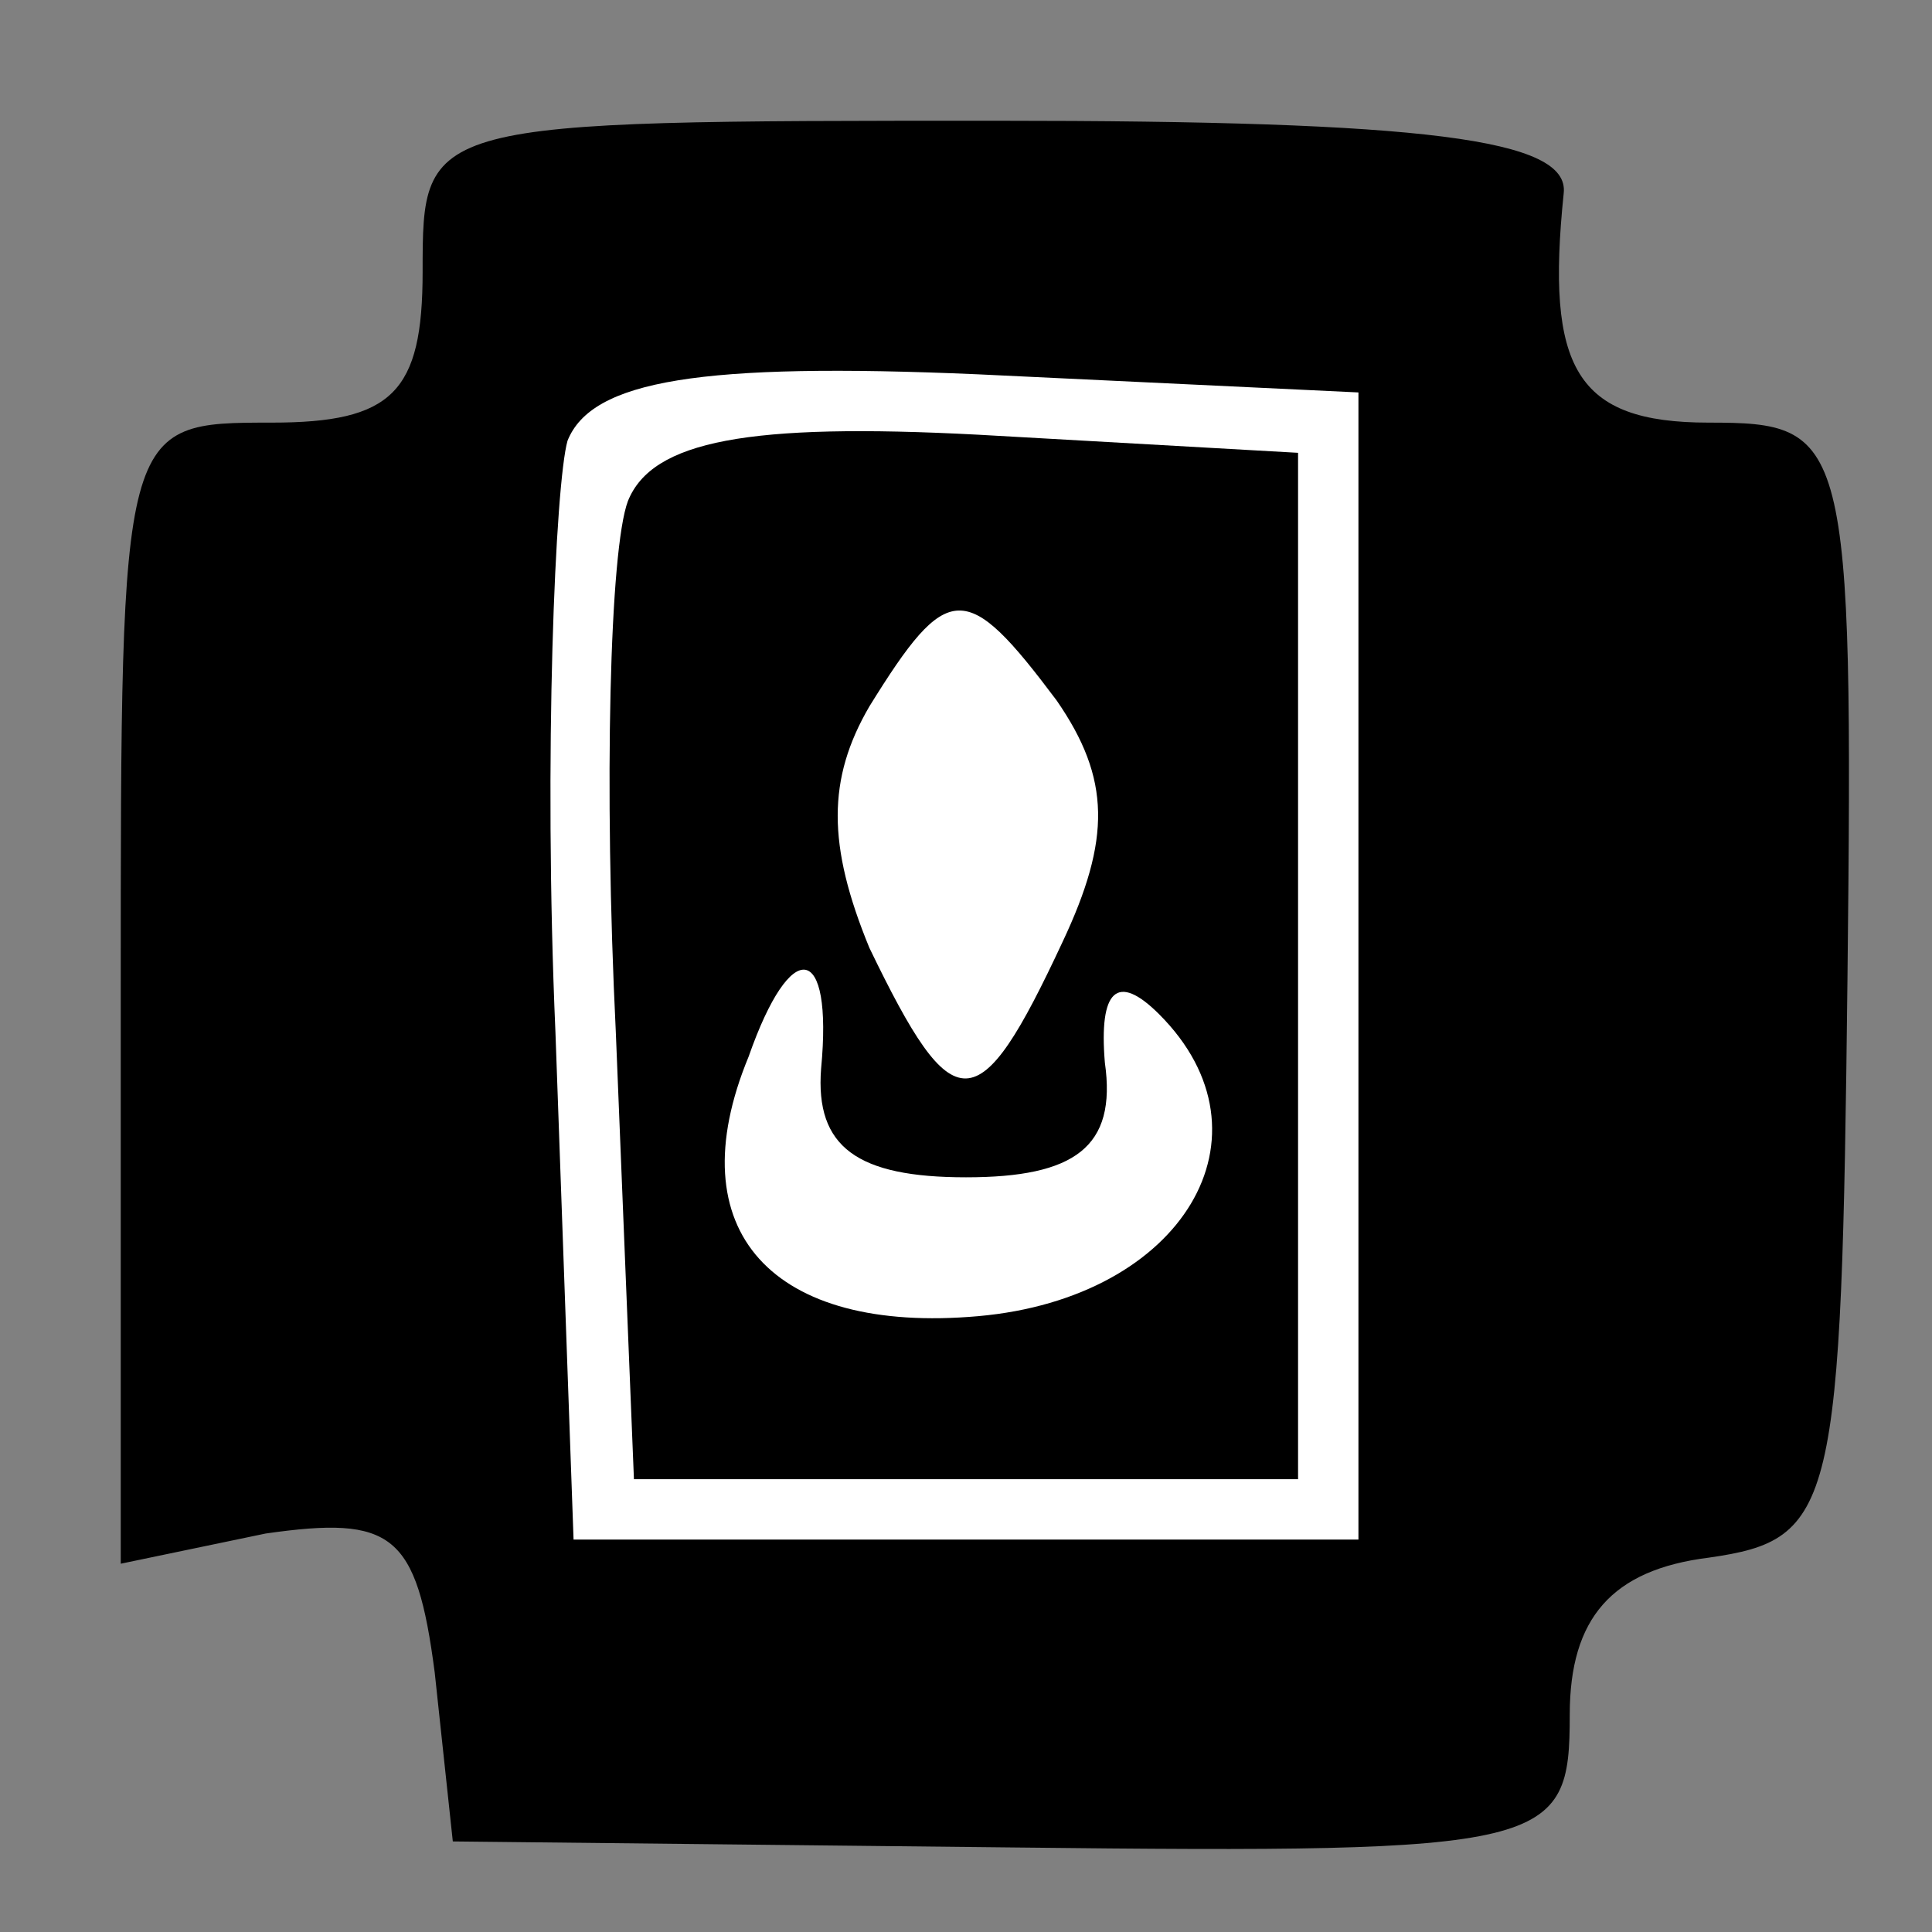 <?xml version="1.0" standalone="no"?>
<!DOCTYPE svg PUBLIC "-//W3C//DTD SVG 20010904//EN"
 "http://www.w3.org/TR/2001/REC-SVG-20010904/DTD/svg10.dtd">
<svg version="1.0" xmlns="http://www.w3.org/2000/svg"
 width="32pt" height="32pt" viewBox="0 0 32 32"
 preserveAspectRatio="xMidYMid meet">
<rect x="0" y="0" width="32" height="32" fill="#808080" stroke="none"/>
<g transform="translate(0,32) scale(0.1,-0.1)"
fill="#000000" stroke="none">
<path fill="#000000" stroke="none" d="M70 275 c0 -20 -5 -25 -25 -25 -25 0
-25 0 -25 -94 l0 -95 24 5 c21 3 25 0 28 -23 l3 -28 93 -1 c89 -1 92 0 92 22
0 16 7 24 23 26 21 3 22 8 23 96 1 90 0 92 -23 92 -22 0 -27 9 -24 38 1 9 -23
12 -94 12 -95 0 -95 0 -95 -25z"/>
<path fill="#ffffff" stroke="none" d="M225 160 l0 -95 -65 0 -65 0 -3 84 c-2
46 0 91 2 98 4 10 22 13 68 11 l63 -3 0 -95z"/>
<path fill="#000000" stroke="none" d="M104 237 c-3 -8 -4 -47 -2 -88 l3 -74
55 0 55 0 0 85 0 85 -53 3 c-38 2 -54 -1 -58 -11z"/>
<path fill="#ffffff" stroke="none" d="M175 204 c9 -13 9 -23 1 -40 -14 -30
-18 -30 -32 -1 -7 17 -7 28 0 40 13 21 16 21 31 1z"/>
<path fill="#ffffff" stroke="none" d="M136 143 c-1 -13 6 -18 24 -18 18 0 25
5 23 19 -1 12 2 15 9 8 20 -20 4 -47 -30 -50 -34 -3 -50 14 -38 43 7 20 14 19
12 -2z"/>
</g>
</svg>
